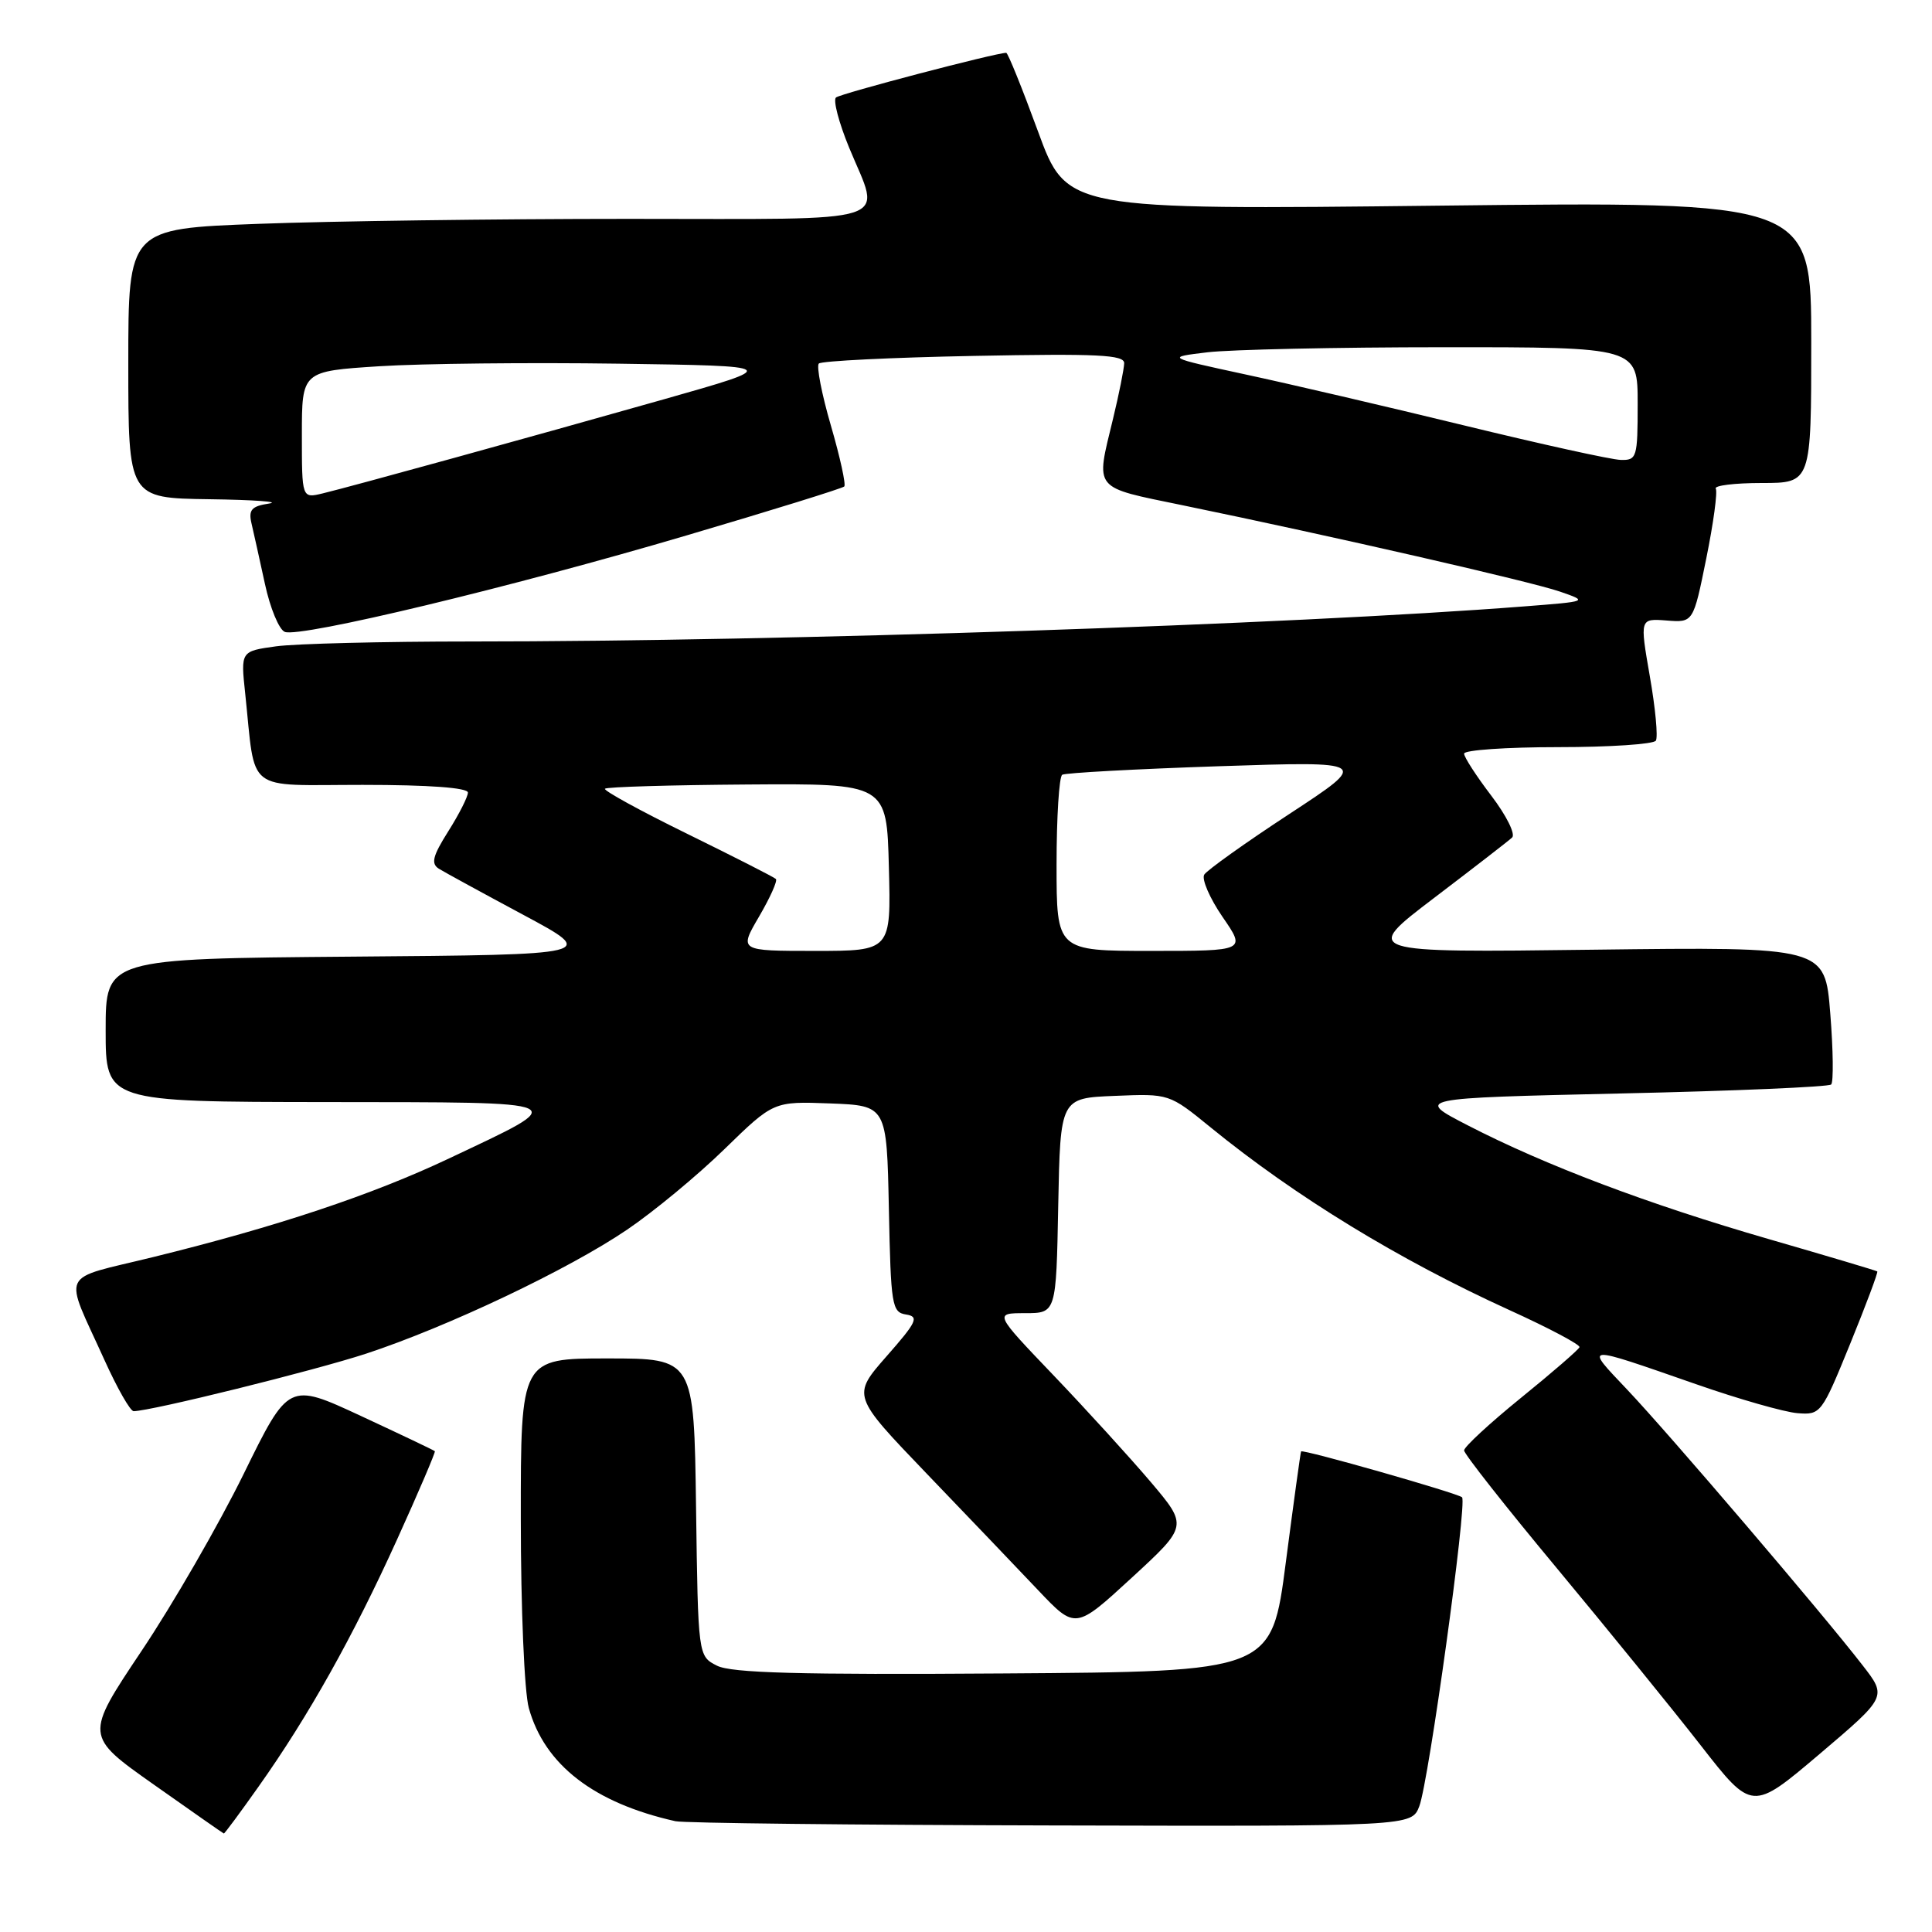 <?xml version="1.0" encoding="UTF-8" standalone="no"?>
<!DOCTYPE svg PUBLIC "-//W3C//DTD SVG 1.1//EN" "http://www.w3.org/Graphics/SVG/1.1/DTD/svg11.dtd" >
<svg xmlns="http://www.w3.org/2000/svg" xmlns:xlink="http://www.w3.org/1999/xlink" version="1.1" viewBox="0 0 256 256">
 <g >
 <path fill="currentColor"
d=" M 34.25 236.75 C 40.87 227.41 46.79 216.84 52.61 204.00 C 55.48 197.68 57.73 192.40 57.62 192.29 C 57.50 192.17 53.09 190.07 47.82 187.62 C 38.24 183.17 38.24 183.17 32.27 195.34 C 28.98 202.03 22.91 212.56 18.76 218.75 C 11.23 230.01 11.23 230.01 20.37 236.46 C 25.39 240.00 29.57 242.93 29.66 242.95 C 29.75 242.98 31.82 240.19 34.25 236.75 Z  M 188.07 239.32 C 189.32 236.03 194.43 199.10 193.73 198.40 C 193.20 197.87 172.63 192.00 172.40 192.32 C 172.33 192.42 171.42 199.03 170.38 207.00 C 168.50 221.50 168.50 221.50 133.00 221.74 C 105.87 221.93 96.91 221.68 95.00 220.71 C 92.50 219.44 92.50 219.44 92.23 199.72 C 91.96 180.00 91.96 180.00 80.48 180.00 C 69.00 180.00 69.00 180.00 69.01 201.25 C 69.01 213.14 69.48 224.18 70.07 226.32 C 72.16 233.85 78.70 238.90 89.50 241.32 C 90.60 241.57 113.00 241.82 139.27 241.88 C 187.05 242.00 187.05 242.00 188.07 239.32 Z  M 246.81 220.67 C 241.60 213.92 221.13 189.95 215.60 184.12 C 209.91 178.11 209.58 178.14 224.76 183.42 C 230.40 185.39 236.43 187.11 238.16 187.25 C 241.25 187.50 241.38 187.33 245.15 178.08 C 247.26 172.90 248.88 168.57 248.75 168.47 C 248.61 168.36 242.13 166.43 234.35 164.18 C 218.35 159.55 204.78 154.42 194.50 149.12 C 187.50 145.51 187.50 145.51 214.78 144.89 C 229.78 144.56 242.32 144.02 242.64 143.70 C 242.96 143.37 242.91 139.14 242.52 134.29 C 241.82 125.46 241.82 125.46 211.16 125.84 C 180.50 126.23 180.50 126.23 190.00 119.00 C 195.22 115.03 199.89 111.42 200.36 110.98 C 200.84 110.54 199.60 108.05 197.61 105.44 C 195.63 102.84 194.00 100.33 194.00 99.86 C 194.00 99.39 199.60 99.00 206.44 99.00 C 213.28 99.00 219.12 98.61 219.41 98.14 C 219.71 97.67 219.35 93.83 218.61 89.61 C 217.28 81.95 217.28 81.95 220.83 82.22 C 224.37 82.50 224.37 82.50 226.09 74.00 C 227.04 69.33 227.60 65.17 227.35 64.75 C 227.09 64.34 229.83 64.00 233.44 64.00 C 240.00 64.00 240.00 64.00 240.00 45.35 C 240.00 26.69 240.00 26.69 190.67 27.25 C 141.35 27.81 141.35 27.81 137.54 17.41 C 135.44 11.68 133.55 7.00 133.33 7.00 C 131.95 7.00 111.36 12.40 110.77 12.92 C 110.37 13.27 111.15 16.24 112.50 19.53 C 116.76 29.89 119.50 29.00 83.25 29.00 C 65.79 29.00 43.74 29.30 34.25 29.66 C 17.00 30.31 17.00 30.31 17.00 48.16 C 17.00 66.00 17.00 66.00 27.75 66.15 C 33.66 66.23 37.22 66.49 35.66 66.72 C 33.34 67.07 32.91 67.55 33.32 69.33 C 33.60 70.52 34.40 74.13 35.10 77.35 C 35.79 80.57 36.98 83.44 37.74 83.73 C 39.79 84.52 67.74 77.81 90.96 70.95 C 102.22 67.63 111.63 64.71 111.87 64.46 C 112.11 64.22 111.32 60.59 110.10 56.40 C 108.88 52.21 108.16 48.50 108.50 48.17 C 108.84 47.83 118.09 47.37 129.06 47.16 C 145.46 46.84 148.99 47.01 148.96 48.13 C 148.94 48.88 148.28 52.20 147.48 55.50 C 145.17 65.06 144.69 64.47 156.75 66.96 C 176.47 71.02 202.89 77.07 206.70 78.39 C 210.46 79.69 210.46 79.69 201.98 80.35 C 171.03 82.76 103.98 85.00 62.39 85.00 C 50.78 85.00 39.17 85.29 36.59 85.64 C 31.89 86.29 31.89 86.29 32.49 91.89 C 33.91 105.27 32.28 104.00 48.05 104.00 C 56.86 104.00 62.00 104.38 62.00 105.02 C 62.00 105.58 60.83 107.89 59.40 110.15 C 57.33 113.43 57.08 114.43 58.15 115.11 C 58.89 115.57 63.93 118.32 69.34 121.22 C 79.19 126.50 79.19 126.50 46.59 126.76 C 14.00 127.03 14.00 127.03 14.00 136.51 C 14.00 146.00 14.00 146.00 43.25 146.03 C 76.52 146.07 75.86 145.76 59.50 153.50 C 49.30 158.33 36.64 162.55 20.33 166.56 C 7.65 169.68 8.38 168.13 13.86 180.25 C 15.54 183.96 17.27 187.00 17.71 186.99 C 20.07 186.96 41.63 181.62 48.50 179.37 C 59.34 175.80 75.31 168.22 83.09 162.94 C 86.62 160.55 92.42 155.75 96.00 152.26 C 102.50 145.93 102.50 145.93 110.00 146.21 C 117.50 146.50 117.50 146.50 117.78 160.18 C 118.04 172.98 118.18 173.89 120.06 174.18 C 121.81 174.46 121.50 175.14 117.47 179.72 C 112.89 184.94 112.89 184.94 122.75 195.22 C 128.18 200.87 134.84 207.84 137.56 210.71 C 142.50 215.92 142.50 215.92 149.96 209.06 C 157.41 202.20 157.41 202.20 152.46 196.35 C 149.73 193.14 143.95 186.79 139.61 182.25 C 131.72 174.00 131.72 174.00 135.83 174.00 C 139.95 174.00 139.95 174.00 140.22 159.75 C 140.50 145.50 140.50 145.50 147.71 145.21 C 154.92 144.91 154.92 144.91 160.42 149.39 C 171.67 158.56 185.36 166.92 200.00 173.59 C 205.22 175.96 209.41 178.18 209.29 178.51 C 209.18 178.83 205.69 181.86 201.54 185.22 C 197.39 188.59 194.00 191.72 194.00 192.19 C 194.00 192.65 199.52 199.66 206.26 207.76 C 213.00 215.87 221.59 226.44 225.34 231.25 C 232.16 240.00 232.16 240.00 241.10 232.42 C 250.04 224.83 250.04 224.83 246.81 220.67 Z  M 100.58 121.45 C 102.04 118.95 103.05 116.71 102.81 116.47 C 102.57 116.23 97.28 113.54 91.05 110.48 C 84.83 107.43 79.93 104.74 80.16 104.51 C 80.39 104.27 88.89 104.02 99.04 103.95 C 117.50 103.82 117.50 103.82 117.78 114.91 C 118.07 126.00 118.07 126.00 107.99 126.00 C 97.92 126.00 97.92 126.00 100.58 121.45 Z  M 140.00 114.56 C 140.00 108.27 140.34 102.91 140.75 102.66 C 141.16 102.41 150.50 101.90 161.50 101.53 C 181.50 100.87 181.50 100.87 170.87 107.84 C 165.02 111.67 159.94 115.30 159.57 115.89 C 159.20 116.49 160.29 119.01 161.99 121.49 C 165.10 126.00 165.10 126.00 152.55 126.00 C 140.00 126.00 140.00 126.00 140.00 114.56 Z  M 40.00 57.62 C 40.00 49.19 40.00 49.19 50.25 48.53 C 55.89 48.17 70.17 48.02 82.00 48.19 C 103.50 48.50 103.50 48.50 88.00 52.90 C 70.00 58.00 46.72 64.42 42.75 65.38 C 40.00 66.04 40.00 66.04 40.00 57.62 Z  M 194.00 56.37 C 183.82 53.89 170.78 50.85 165.00 49.61 C 154.50 47.34 154.50 47.34 160.00 46.68 C 163.03 46.32 177.09 46.01 191.25 46.01 C 217.00 46.00 217.00 46.00 217.00 53.50 C 217.00 60.63 216.89 61.00 214.75 60.94 C 213.51 60.91 204.18 58.85 194.00 56.37 Z "/>
</g>
</svg>